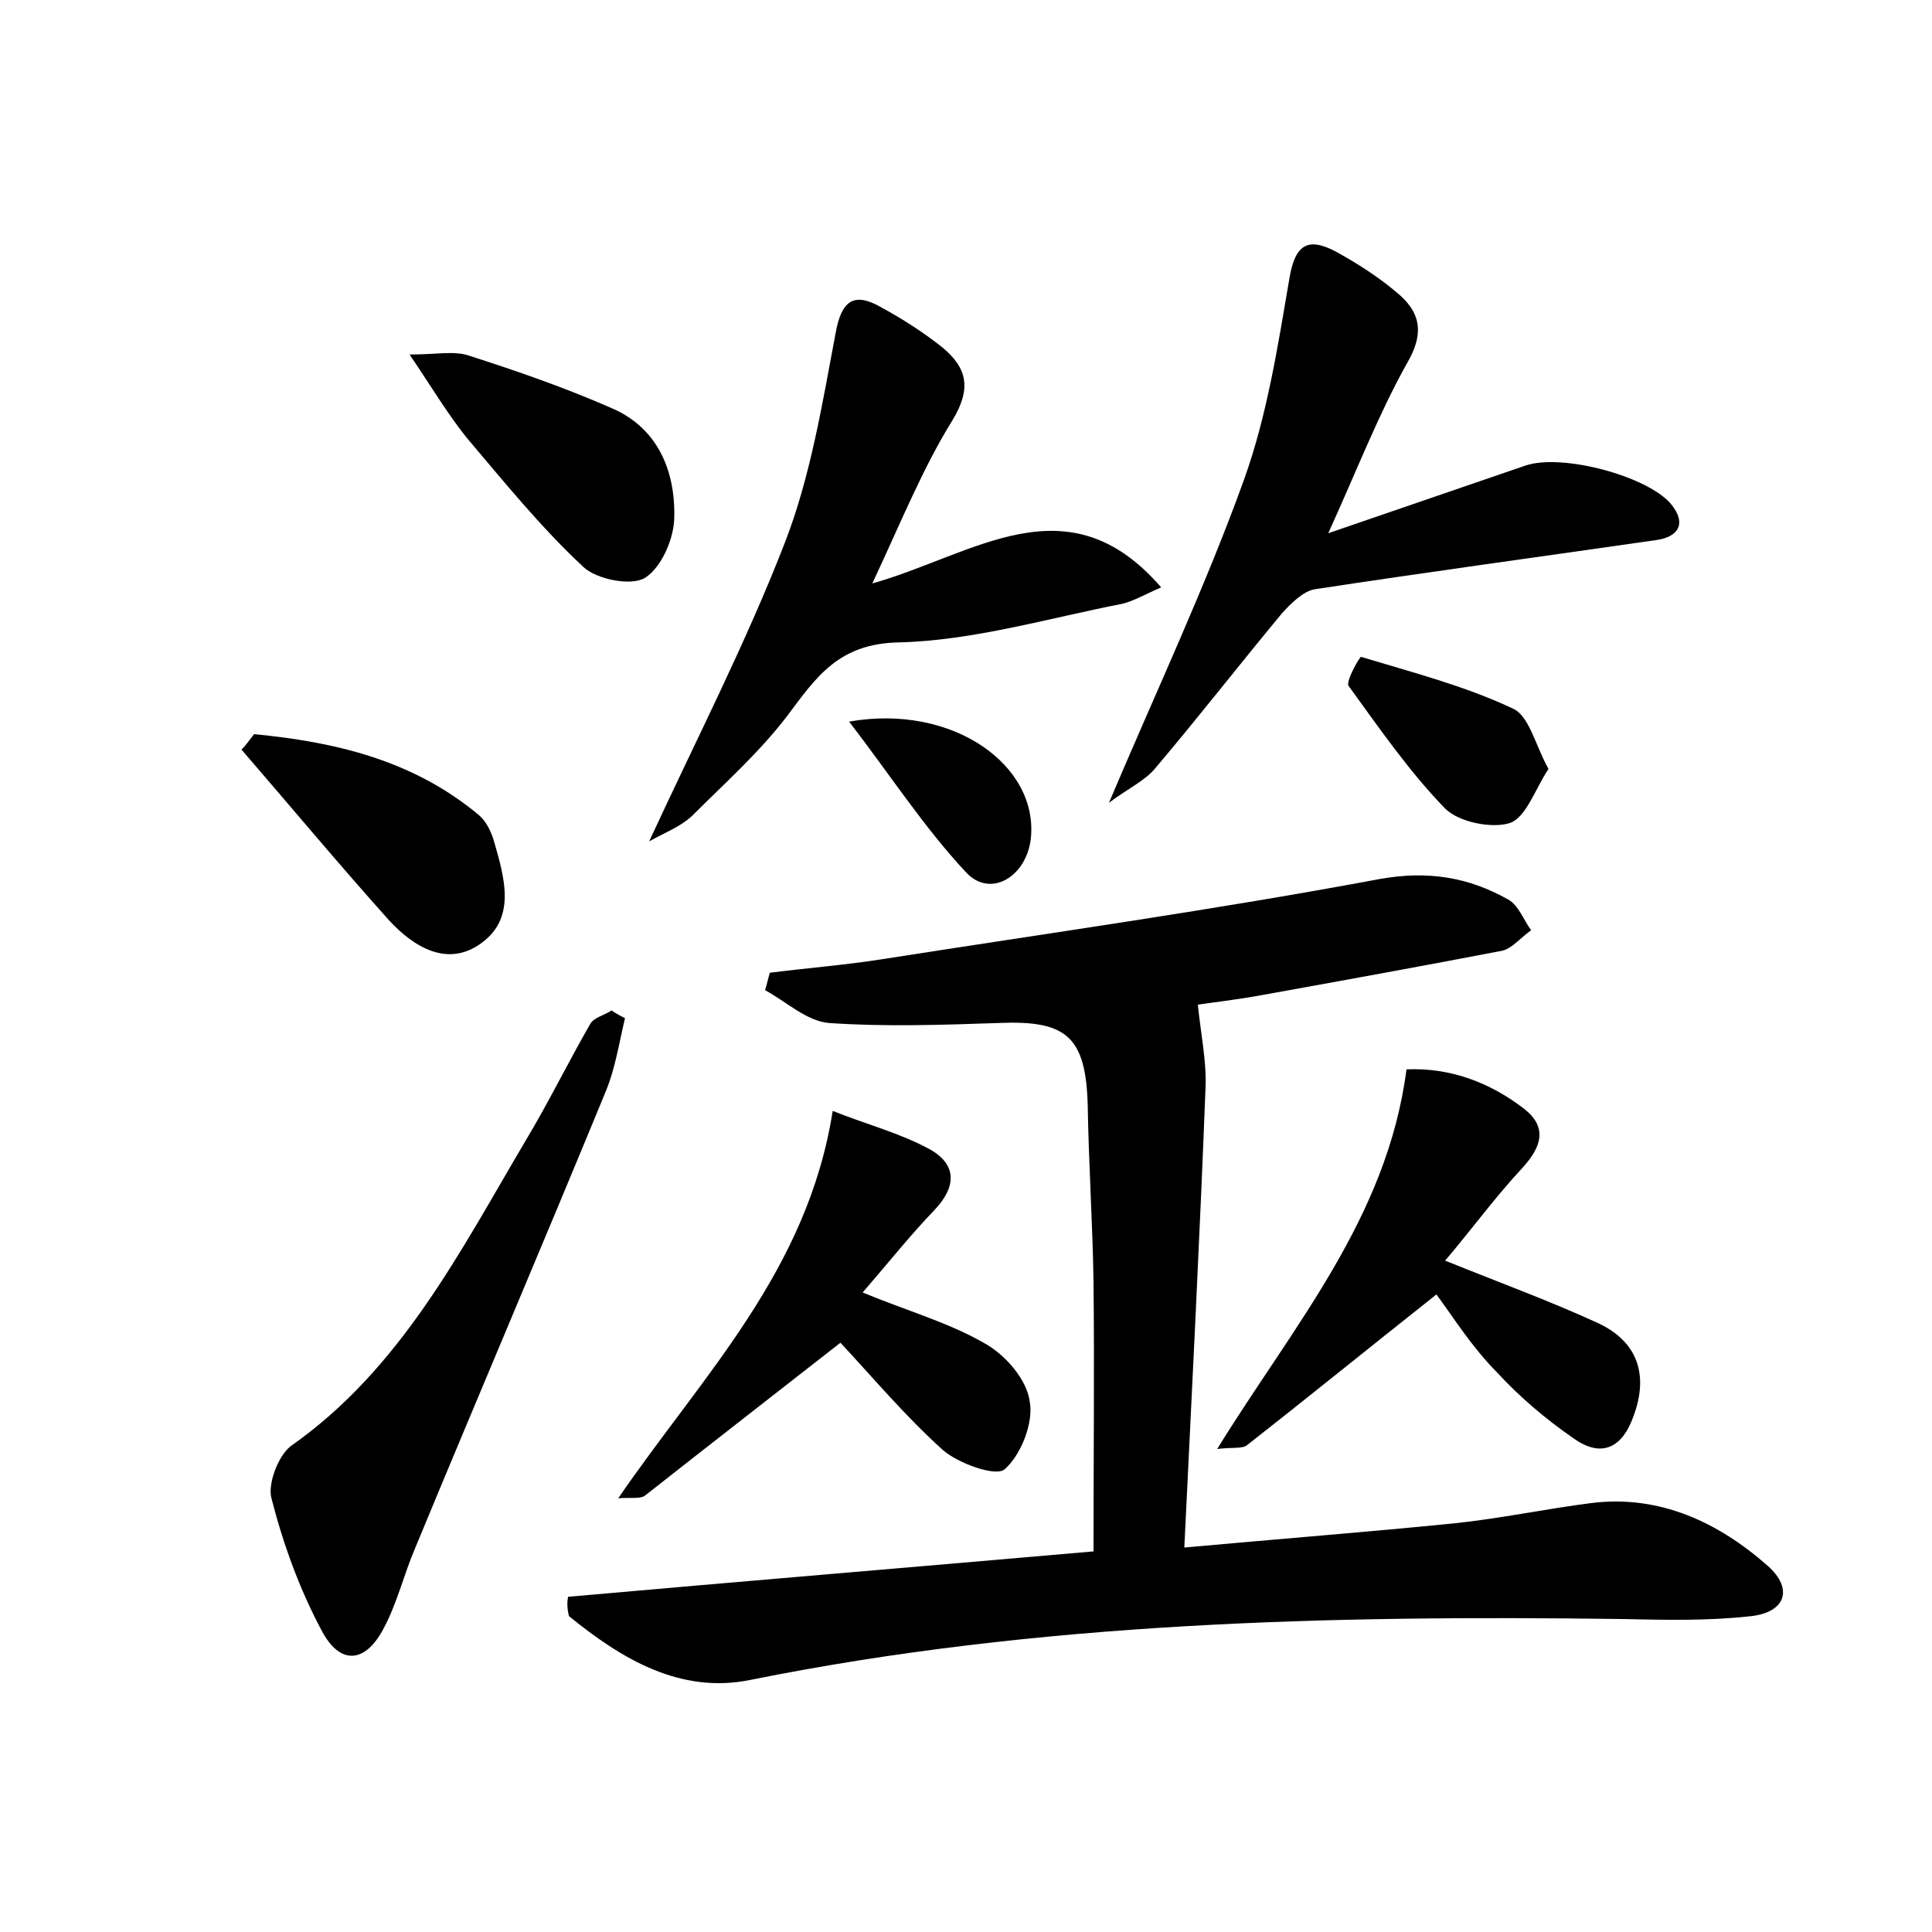 <?xml version="1.0" encoding="utf-8"?>
<!-- Generator: Adobe Illustrator 22.0.0, SVG Export Plug-In . SVG Version: 6.00 Build 0)  -->
<svg version="1.1" id="图层_1" xmlns="http://www.w3.org/2000/svg" xmlns:xlink="http://www.w3.org/1999/xlink" x="0px" y="0px"
	 viewBox="0 0 200 200" style="enable-background:new 0 0 200 200;" xml:space="preserve">
<style type="text/css">
	.st1{fill:#010000;}
	.st4{fill:#fbfafc;}
</style>
<g>
	
	<path d="M58.8,165.3c18-1.6,36.1-3.1,54.4-4.7c0-9.6,0.1-18.8,0-28c-0.1-6.1-0.5-12.1-0.6-18.2c-0.2-7.1-2.2-8.8-9.2-8.5
		c-5.9,0.2-11.8,0.4-17.6,0c-2.3-0.2-4.4-2.2-6.6-3.4c0.2-0.6,0.3-1.2,0.5-1.8c3.9-0.5,7.8-0.8,11.6-1.4c17.2-2.7,34.4-5.1,51.5-8.3
		c5-0.9,9.2-0.2,13.3,2.1c1.1,0.6,1.6,2.1,2.4,3.2c-1,0.7-1.9,1.8-2.9,2.1c-8.3,1.6-16.6,3.1-24.9,4.6c-2.7,0.5-5.4,0.8-6.7,1
		c0.3,3,0.9,5.8,0.8,8.5c-0.6,15.6-1.4,31.2-2.2,47.7c9.9-0.9,18.9-1.6,27.9-2.5c4.8-0.5,9.5-1.5,14.2-2.1c7.1-0.9,13.2,2,18.3,6.5
		c2.7,2.4,1.8,4.8-1.7,5.2c-4.4,0.5-8.9,0.4-13.4,0.3c-30.2-0.4-60.4,0.3-90.2,6.3c-7.3,1.5-13.4-2.2-18.8-6.6
		C58.7,166.5,58.7,165.9,58.8,165.3z"/>
	<path d="M114.8,83.1c5-11.8,10-22.4,14-33.5c2.4-6.7,3.5-13.9,4.7-20.9c0.6-3.5,2-4.1,4.7-2.7c2.2,1.2,4.4,2.6,6.3,4.2
		c2.6,2.1,3,4.3,1.1,7.5c-2.9,5.2-5.1,10.9-8.1,17.5c7.6-2.6,14-4.8,20.4-7c3.8-1.3,12.7,1.1,15.1,4c1.7,2.1,0.6,3.4-1.5,3.7
		c-11.8,1.7-23.6,3.3-35.4,5.1c-1.2,0.2-2.5,1.5-3.4,2.5c-4.4,5.3-8.6,10.7-13,15.9C118.6,80.8,116.8,81.6,114.8,83.1z"/>
	<path d="M90.3,60.4c10.6-3,20.2-10.8,29.9,0.4c-1.6,0.7-2.8,1.4-4,1.7c-7.7,1.5-15.4,3.8-23.1,4c-6.3,0.1-8.6,3.6-11.6,7.6
		c-2.9,3.8-6.5,7-9.9,10.4c-1.2,1.1-2.8,1.7-4.4,2.6c4.9-10.6,10-20.5,14-30.8c2.7-6.9,3.9-14.4,5.3-21.8c0.6-3.4,1.9-4.3,4.7-2.7
		c2.2,1.2,4.4,2.6,6.4,4.2c2.5,2.1,3,4.2,1,7.5C95.5,48.5,93.3,54,90.3,60.4z"/>
	<path d="M64.7,105.4c-0.6,2.5-1,5.2-2,7.6c-6.5,15.8-13.2,31.5-19.7,47.2c-1.2,2.8-1.9,5.8-3.3,8.4c-1.9,3.6-4.5,3.8-6.4,0.2
		c-2.3-4.3-4-9-5.2-13.7c-0.4-1.5,0.7-4.4,2-5.4c11.4-8,17.5-20.1,24.3-31.6c2.4-4,4.4-8.1,6.7-12.1c0.4-0.7,1.5-0.9,2.2-1.4
		C63.9,105,64.3,105.2,64.7,105.4z"/>
	<path d="M148.7,134c-7.7,6.1-13.6,10.9-19.6,15.6c-0.5,0.4-1.5,0.2-3.1,0.4c7.9-12.8,17.6-23.9,19.6-39.3c4.6-0.2,8.7,1.4,12.2,4.1
		c2.4,1.9,1.8,3.9-0.2,6.1c-2.8,3-5.2,6.3-8,9.6c5.7,2.3,10.9,4.2,15.9,6.5c4,1.9,5.2,5.3,3.6,9.6c-1.2,3.4-3.4,4.3-6.2,2.3
		c-2.9-2-5.6-4.3-7.9-6.8C152.4,139.5,150.4,136.3,148.7,134z"/>
	<path d="M86.2,115c3.5,1.4,7,2.3,10.1,4c2.8,1.6,2.7,3.9,0.4,6.3c-2.5,2.6-4.8,5.5-7.4,8.5c4.6,1.9,8.9,3.1,12.7,5.3
		c2.1,1.2,4.3,3.7,4.6,6c0.4,2.2-0.9,5.5-2.6,7c-0.9,0.8-4.8-0.6-6.4-2c-4-3.6-7.5-7.8-10.6-11.1c-6.9,5.4-13.6,10.6-20.2,15.8
		c-0.5,0.4-1.4,0.2-2.8,0.3C72.7,142.4,83.6,131.6,86.2,115z"/>
	<path d="M42.4,36.7c2.8,0,4.6-0.4,6.1,0.1c5,1.6,9.9,3.3,14.7,5.4c4.8,2,6.7,6.4,6.6,11.3c0,2.2-1.3,5.2-3,6.3
		c-1.4,0.9-5,0.2-6.4-1.1c-4.4-4.1-8.2-8.8-12.1-13.4C46.3,42.8,44.7,40.1,42.4,36.7z"/>
	<path d="M26.3,76c8.4,0.8,16.5,2.7,23.3,8.4c0.8,0.7,1.3,1.8,1.6,2.9c1,3.5,2.2,7.6-1.2,10.2c-3.6,2.8-7.2,0.5-9.7-2.2
		C35.1,89.5,30.1,83.5,25,77.6C25.5,77.1,25.9,76.5,26.3,76z"/>
	<path d="M160.3,79.6c-1.4,2.1-2.3,5-4,5.6c-1.9,0.6-5.3-0.1-6.7-1.5c-3.7-3.8-6.8-8.3-10-12.7c-0.3-0.5,1.2-3.1,1.3-3
		c5.3,1.6,10.7,3,15.6,5.3C158.3,74,158.9,77.1,160.3,79.6z"/>
	<path d="M87.9,74.7c10.8-1.9,19.7,4.6,18.8,12.2c-0.5,3.9-4.2,6.1-6.7,3.4C95.7,85.7,92.2,80.3,87.9,74.7z"/>
</g>
</svg>
